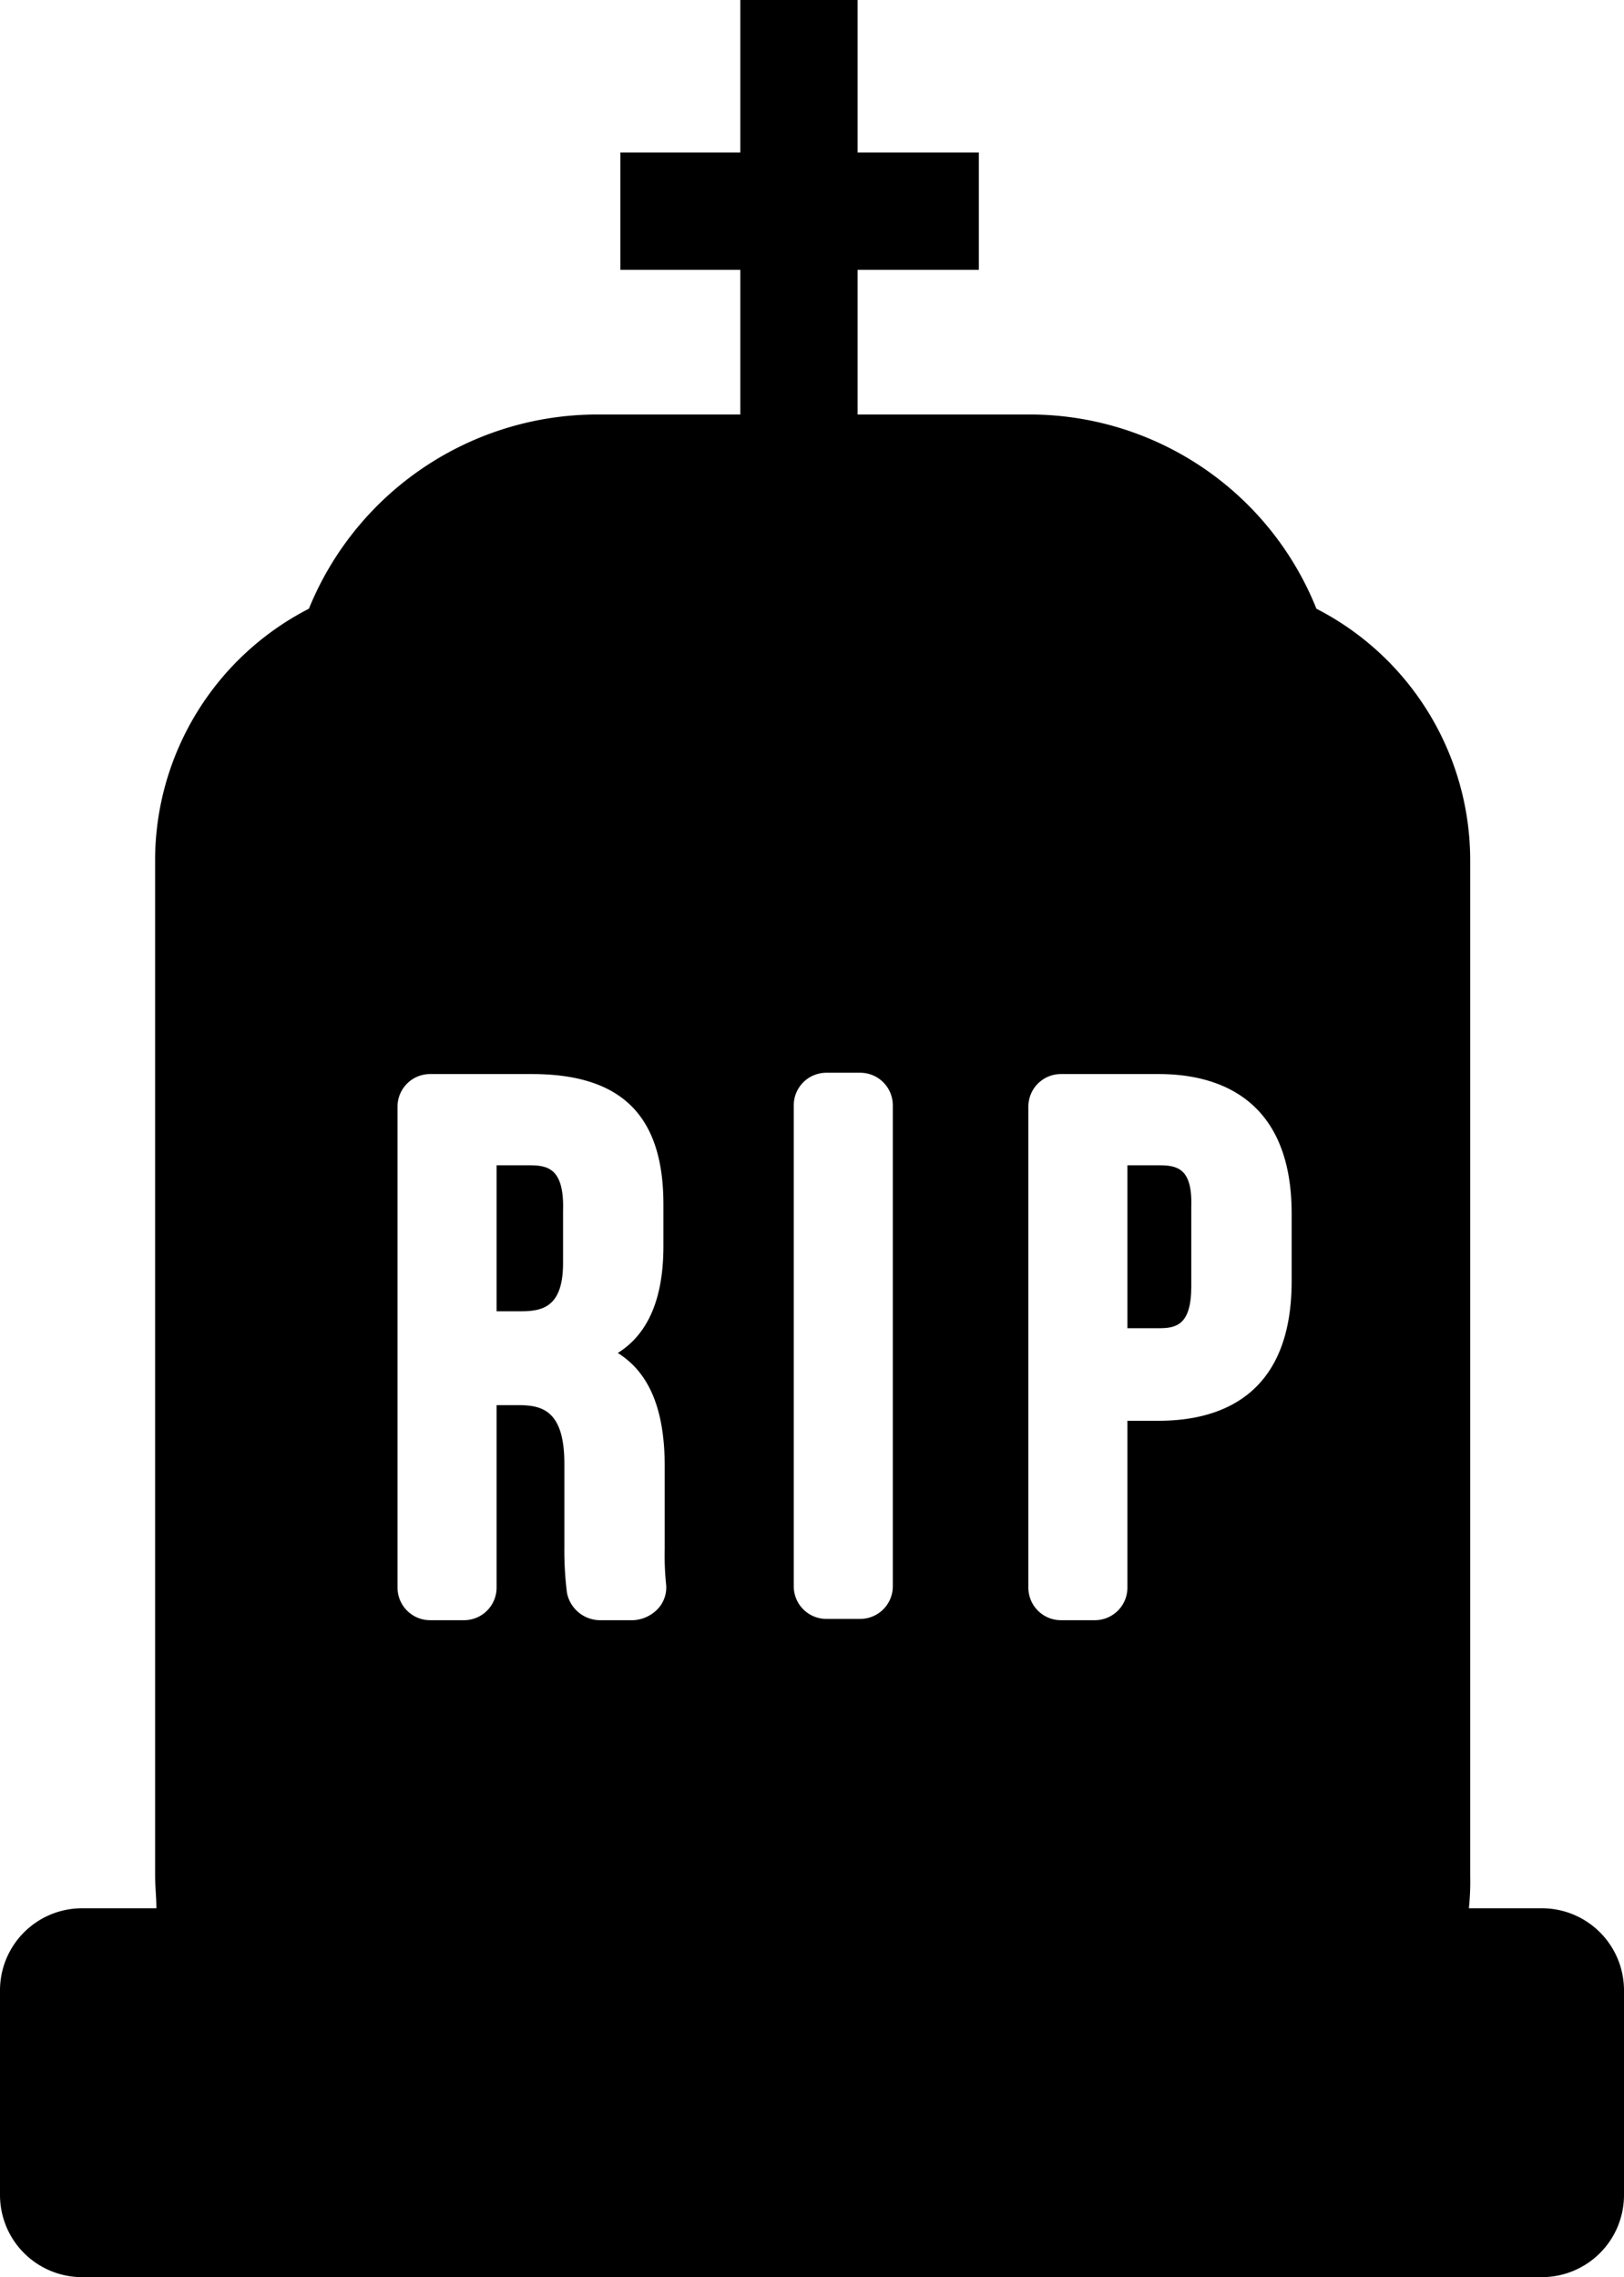 <svg xmlns="http://www.w3.org/2000/svg" viewBox="0 0 124.6 174.7"><defs><style>.cls-1{fill:none;stroke:#000;stroke-miterlimit:10;stroke-width:9px;}</style></defs><title>Asset 3</title><g id="Layer_2" data-name="Layer 2"><g id="Capa_1" data-name="Capa 1"><path d="M40.6,89.4H38.1v11.2H40c1.7,0,3.2-.4,3.2-3.7v-4C43.3,89.6,42,89.4,40.6,89.4Z"/><path d="M88.9,89.4H86.5v12.5h2.4c1.3,0,2.5-.2,2.5-3.2V92.6C91.5,89.6,90.3,89.4,88.9,89.4Z"/><path d="M118.3,146.4h-5.6a20.1,20.1,0,0,0,.1-2.5V66A21.7,21.7,0,0,0,101,46.7,23.7,23.7,0,0,0,78.9,31.8H45.8A23.9,23.9,0,0,0,23.7,46.7,21.7,21.7,0,0,0,11.9,66v77.9c0,.8.1,1.7.1,2.5H6.3A6.3,6.3,0,0,0,0,152.7v15.7a6.3,6.3,0,0,0,6.3,6.3h112a6.3,6.3,0,0,0,6.3-6.3V152.7A6.3,6.3,0,0,0,118.3,146.4Zm-67.8-23a2.8,2.8,0,0,1-1.9.9H46a2.6,2.6,0,0,1-2.5-2.1,26.1,26.1,0,0,1-.2-3.5v-6.4c0-4.2-1.8-4.5-3.6-4.5H38.1v14a2.5,2.5,0,0,1-2.5,2.5H33a2.5,2.5,0,0,1-2.5-2.5V84.9A2.5,2.5,0,0,1,33,82.4h7.8c6.9,0,10.1,3.2,10.1,10v3.2c0,3.9-1.1,6.7-3.5,8.2,2.4,1.5,3.6,4.3,3.6,8.7v6.3a21.8,21.8,0,0,0,.1,2.7A2.4,2.4,0,0,1,50.5,123.4Zm18-1.7a2.5,2.5,0,0,1-2.5,2.5H63.4a2.5,2.5,0,0,1-2.5-2.5V84.8a2.5,2.5,0,0,1,2.5-2.5H66a2.5,2.5,0,0,1,2.5,2.5ZM99.1,98.3c0,8.8-5.5,10.7-10.2,10.7H86.5v12.8a2.5,2.5,0,0,1-2.5,2.5H81.4a2.5,2.5,0,0,1-2.5-2.5V84.9a2.5,2.5,0,0,1,2.5-2.5h7.5c4.6,0,10.2,1.9,10.2,10.7Z"/><line class="cls-1" x1="61.3" x2="61.3" y2="33.9"/><line class="cls-1" x1="47.6" y1="16.2" x2="75.1" y2="16.2"/></g></g></svg>